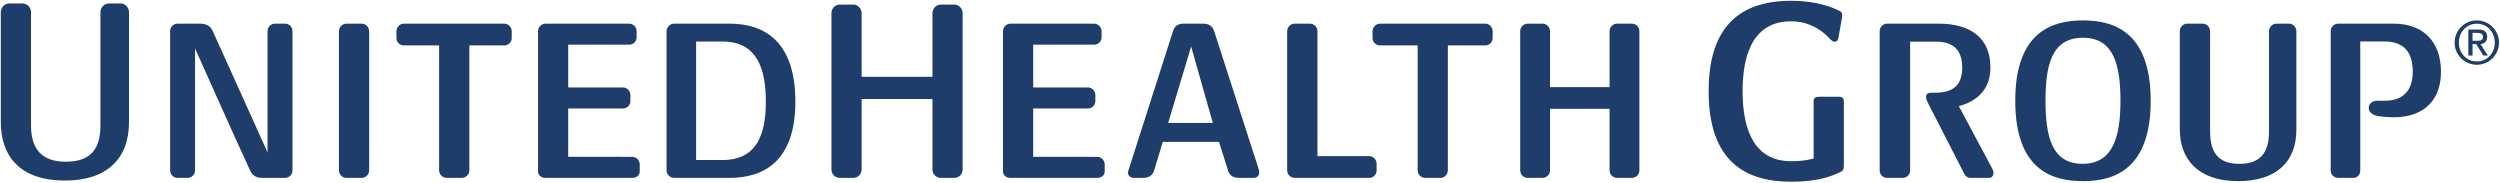 <svg version="1.2" baseProfile="tiny-ps" xmlns="http://www.w3.org/2000/svg" viewBox="0 0 1544 113" width="1544" height="113">
	<title>UnitedHealth_Group_logo-svg</title>
	<style>
		tspan { white-space:pre }
		.shp0 { fill: #1e3d6a } 
	</style>
	<g id="layer1">
		<g id="g1466">
			<path id="path1054" class="shp0" d="M1195.23 57.26C1207.11 57.26 1211.85 51.89 1211.85 41.64C1211.85 30.79 1206.35 25.72 1195.51 25.72L1179.69 25.72L1179.69 105.32C1179.69 107.79 1177.66 109.86 1175.16 109.86L1165.4 109.86C1162.94 109.86 1160.89 107.79 1160.89 105.32L1160.89 19.27C1160.89 16.79 1162.94 14.61 1165.4 14.61L1197.42 14.61C1217.06 14.61 1229.28 23.53 1229.28 41.64C1229.28 55.91 1220.23 62.77 1209.78 65.53L1230.39 104.09C1230.81 104.92 1231.21 105.75 1231.21 106.69C1231.21 108.35 1230.13 109.86 1228.6 109.86L1216.65 109.86C1215.27 109.86 1213.76 108.75 1213.08 107.24L1191.06 64.27C1190.51 63.21 1189.53 61.48 1189.53 59.85C1189.53 58.4 1190.23 57.26 1192.76 57.26L1195.23 57.26Z" />
			<path id="path1058" fill-rule="evenodd" class="shp0" d="M1286.45 111.87C1268.07 111.87 1244.62 105.56 1244.62 62.24C1244.62 19.2 1267.89 12.6 1286.45 12.6C1304.99 12.6 1328.27 19.2 1328.27 62.24C1328.27 104.74 1305.52 111.87 1286.45 111.87ZM1286.45 23.3C1266.71 23.3 1263.31 41.05 1263.31 62.24C1263.31 83.63 1266.92 101.18 1286.17 101.18C1305.06 101.18 1309.59 84.36 1309.59 62.24C1309.59 41.05 1305.9 23.3 1286.45 23.3Z" />
			<path id="path1062" class="shp0" d="M1382.25 111.87C1356.69 111.87 1346.25 97.46 1346.25 80.03L1346.25 19.27C1346.25 16.79 1348.31 14.61 1350.77 14.61L1360.38 14.61C1362.87 14.61 1364.94 16.79 1364.94 19.27L1364.94 81.12C1364.94 96.9 1372.53 101.18 1383.14 101.18C1397.09 101.18 1401.34 92.97 1401.34 81.12L1401.34 19.27C1401.34 16.79 1403.4 14.61 1405.86 14.61L1413.7 14.61C1416.17 14.61 1418.24 16.79 1418.24 19.27L1418.24 80.03C1418.24 100.2 1405.57 111.87 1382.25 111.87" />
			<path id="path1066" class="shp0" d="M1468.22 62.23L1472.93 62.23C1482.58 62.23 1490.12 57.32 1490.12 44.39C1490.12 30.23 1482.81 25.6 1472.48 25.6L1457.7 25.6L1457.7 105.33C1457.7 107.79 1455.9 109.85 1453.44 109.85L1443.95 109.85C1441.48 109.85 1439.44 107.79 1439.44 105.33L1439.44 19.27C1439.44 16.8 1441.48 14.61 1443.95 14.61L1478.29 14.61C1496.77 14.61 1507.55 25.87 1507.55 44.39C1507.55 61.14 1497.73 72.41 1478.26 72.41C1474.55 72.41 1470.91 72.04 1468.64 71.66C1464.72 71 1462.93 68.86 1462.93 66.64C1462.93 64.39 1464.7 62.23 1468.22 62.23" />
			<path id="path1070" class="shp0" d="M1007.81 109.86L998.74 109.86C996.13 109.86 994.06 107.79 994.06 105.18L994.06 67.21L957.28 67.21L957.28 105.18C957.28 107.79 955.22 109.86 952.6 109.86L943.54 109.86C940.93 109.86 938.87 107.79 938.87 105.18L938.87 19.27C938.87 16.8 940.93 14.61 943.41 14.61L952.74 14.61C955.22 14.61 957.28 16.8 957.28 19.27L957.28 53.8L994.06 53.8L994.06 19.27C994.06 16.8 996.13 14.61 998.6 14.61L1007.94 14.61C1010.42 14.61 1012.49 16.8 1012.49 19.27L1012.49 105.18C1012.49 107.79 1010.42 109.86 1007.81 109.86" />
			<path id="path1074" class="shp0" d="M40.18 111.5C10.94 111.5 0.5 95.04 0.5 75.47L0.5 7.46C0.5 4.68 2.85 2.12 5.69 2.12L13.96 2.12C16.78 2.12 19.15 4.68 19.15 7.46L19.15 77.41C19.15 95.11 28.95 99.87 40.59 99.87C56 99.87 62.03 92.03 62.03 77.41L62.03 7.46C62.03 4.68 64.4 2.12 67.22 2.12L74.49 2.12C77.33 2.12 79.67 4.68 79.67 7.46L79.67 75.47C79.67 98.1 65.91 111.5 40.18 111.5Z" />
			<path id="path1078" fill-rule="evenodd" class="shp0" d="M450.62 109.86L416.21 109.86C413.74 109.86 411.67 107.71 411.67 105.26L411.67 19.35C411.67 16.88 413.74 14.61 416.21 14.61L450.62 14.61C473.25 14.61 491.22 26.74 491.22 62.78C491.22 99.36 471.88 109.86 450.62 109.86ZM446.24 25.65L429.92 25.65L429.92 98.82L446.24 98.82C467.74 98.82 472.98 82.51 472.98 62.78C472.98 43.05 467.93 25.65 446.24 25.65Z" />
			<path id="path1082" class="shp0" d="M589.28 109.87L581.14 109.87C578.2 109.87 575.88 107.57 575.88 104.65L575.88 61.13L532.14 61.13L532.14 104.65C532.14 107.57 529.83 109.87 526.87 109.87L518.73 109.87C515.79 109.87 513.5 107.57 513.5 104.65L513.5 8.09C513.5 5.31 515.79 2.84 518.58 2.84L527.05 2.84C529.83 2.84 532.14 5.31 532.14 8.09L532.14 47.42L575.88 47.42L575.88 8.09C575.88 5.31 578.2 2.84 580.99 2.84L589.43 2.84C592.2 2.84 594.53 5.31 594.53 8.09L594.53 104.65C594.53 107.57 592.2 109.87 589.28 109.87" />
			<path id="path1086" class="shp0" d="M845.66 109.87L799.63 109.87C797.03 109.87 794.96 107.8 794.96 105.19L794.96 19.27C794.96 16.8 797.03 14.61 799.5 14.61L809.11 14.61C811.59 14.61 813.65 16.8 813.65 19.27L813.65 96.43L845.66 96.43C848.13 96.43 850.19 98.64 850.19 101.1L850.19 105.33C850.19 107.8 848.13 109.87 845.66 109.87Z" />
			<path id="path1090" class="shp0" d="M223.32 109.87L214 109.87C211.39 109.87 209.33 107.72 209.33 105.12L209.33 19.35C209.33 16.89 211.39 14.61 213.87 14.61L223.46 14.61C225.93 14.61 227.99 16.89 227.99 19.35L227.99 105.12C227.99 107.72 225.93 109.87 223.32 109.87" />
			<path id="path1094" class="shp0" d="M311.52 28.05L289.86 28.05L289.86 105.12C289.86 107.72 287.79 109.87 285.19 109.87L275.85 109.87C273.26 109.87 271.19 107.72 271.19 105.12L271.19 28.05L249.36 28.05C246.89 28.05 244.83 26.01 244.83 23.55L244.83 19.3C244.83 16.84 246.89 14.61 249.36 14.61L311.52 14.61C313.99 14.61 316.04 16.84 316.04 19.3L316.04 23.55C316.04 26.01 313.99 28.05 311.52 28.05Z" />
			<path id="path1098" class="shp0" d="M917.35 28.05L894.19 28.05L894.19 105.12C894.19 107.72 892.14 109.87 889.54 109.87L880.21 109.87C877.61 109.87 875.55 107.72 875.55 105.12L875.55 28.05L852.23 28.05C849.75 28.05 847.7 26.01 847.7 23.55L847.7 19.3C847.7 16.84 849.75 14.61 852.23 14.61L917.35 14.61C919.82 14.61 921.86 16.84 921.86 19.3L921.86 23.55C921.86 26.01 919.82 28.05 917.35 28.05Z" />
			<path id="path1102" class="shp0" d="M390.58 109.87L336.81 109.87C334.34 109.87 332.29 108.28 332.29 105.82L332.29 19.3C332.29 16.84 334.34 14.61 336.81 14.61L388.64 14.61C391.12 14.61 393.18 16.84 393.18 19.3L393.18 23.09C393.18 25.56 391.12 27.6 388.64 27.6L350.93 27.6L350.93 54L384.81 54C387.28 54 389.34 56.2 389.34 58.67L389.34 62.46C389.34 64.92 387.28 66.98 384.81 66.98L350.93 66.98L350.93 96.82L390.58 96.87C393.05 96.87 395.1 99.06 395.1 101.52L395.1 105.82C395.1 108.28 393.05 109.87 390.58 109.87" />
			<path id="path1106" class="shp0" d="M677.74 109.87L623.99 109.87C621.51 109.87 619.44 108.28 619.44 105.82L619.44 19.3C619.44 16.84 621.52 14.61 623.99 14.61L675.8 14.61C678.27 14.61 680.33 16.84 680.33 19.3L680.33 23.09C680.33 25.56 678.27 27.6 675.8 27.6L638.1 27.6L638.1 54L671.96 54C674.44 54 676.49 56.2 676.49 58.67L676.49 62.46C676.49 64.92 674.44 66.98 671.96 66.98L638.1 66.98L638.1 96.82L677.74 96.87C680.2 96.87 682.26 99.06 682.26 101.52L682.26 105.82C682.26 108.28 680.2 109.87 677.74 109.87" />
			<path id="path1110" class="shp0" d="M176.11 109.87L162.03 109.87C157.67 109.87 155.63 107.87 154.52 105.39C147.53 90.56 120.46 29.9 120.46 29.9L120.46 105.26C120.46 107.72 118.4 109.87 115.93 109.87L109.61 109.87C107.13 109.87 105.07 107.72 105.07 105.26L105.07 19.2C105.07 16.72 107.13 14.61 109.61 14.61L123.36 14.61C127.44 14.61 129.94 16.02 131.32 19.07C138.6 34.97 165.23 94.13 165.23 94.13L165.23 19.2C165.23 16.72 167.3 14.61 169.78 14.61L176.11 14.61C178.57 14.61 180.64 16.72 180.64 19.2L180.64 105.26C180.64 107.72 178.57 109.87 176.11 109.87" />
			<path id="path1114" class="shp0" d="M1135.53 106.77C1130.51 108.98 1122.66 112.22 1106.19 112.22C1079.32 112.22 1055.25 100.95 1055.25 56.35C1055.25 21.35 1070.07 0.49 1106.19 0.49C1122.85 0.49 1132.06 4.93 1134.23 5.84C1137.54 7.24 1137.77 7.92 1137.77 9.46C1137.77 10.2 1137.35 12.47 1137.25 13.03C1136.71 15.75 1135.96 20.19 1135.53 22.58C1135.3 23.91 1135.12 25.74 1133.09 25.74C1131.43 25.74 1129.99 23.81 1129.09 22.89C1127.67 21.44 1119.67 13.16 1106.19 13.16C1080.58 13.16 1076.23 37.7 1076.23 56.35C1076.23 82.11 1084.6 99.56 1106.19 99.56C1114.44 99.56 1118.77 98.23 1120.1 97.86L1120.1 62.56C1120.1 60.41 1121.36 59.74 1123.56 59.74L1135.41 59.74C1137.91 59.74 1138.77 60.75 1138.77 62.73L1138.77 101.35C1138.77 105.02 1138.55 105.44 1135.53 106.77" />
			<path id="path1118" fill-rule="evenodd" class="shp0" d="M777.16 103.82C777.42 104.79 777.69 105.46 777.69 106.42C777.69 108.48 776.34 109.86 774.26 109.86L765.3 109.86C761.11 109.86 759.29 107.93 758.49 105.46L752.86 87.62L718.13 87.62L712.74 105.46C711.78 108.34 709.39 109.86 706.11 109.86L699.95 109.86C698.31 109.86 696.64 108.48 696.64 106.57C696.64 105.75 696.93 105.19 697.21 104.36L724.53 18.99C725.52 16.11 727.45 14.61 730.96 14.61L743.07 14.61C746.49 14.61 748.81 16.11 749.78 18.99L777.16 103.82M749.03 75.92L735.65 28.72L721.46 75.92L749.03 75.92Z" />
			<path id="path1122" fill-rule="evenodd" class="shp0" d="M1529.67 12.6C1537.24 12.6 1543.38 18.75 1543.38 26.3C1543.38 33.85 1537.24 40 1529.67 40C1522.13 40 1515.97 33.85 1515.97 26.3C1515.97 18.75 1522.13 12.6 1529.67 12.6ZM1529.72 37.95C1536.03 37.95 1540.77 32.87 1540.77 26.3C1540.77 19.73 1536.03 14.65 1529.72 14.65C1523.33 14.65 1518.59 19.73 1518.59 26.3C1518.59 32.87 1523.33 37.95 1529.72 37.95ZM1524.44 18.25L1530.58 18.25C1534.28 18.25 1536.1 19.73 1536.1 22.77C1536.1 25.35 1534.46 27.2 1531.95 27.2L1536.52 34.31L1533.74 34.31L1529.26 27.2L1527.05 27.2L1527.05 34.31L1524.44 34.31L1524.44 18.25ZM1527.05 25.16L1530.17 25.16C1532.19 25.16 1533.47 24.74 1533.47 22.66C1533.47 20.83 1531.85 20.31 1530.17 20.31L1527.05 20.31L1527.05 25.16Z" />
		</g>
	</g>
</svg>